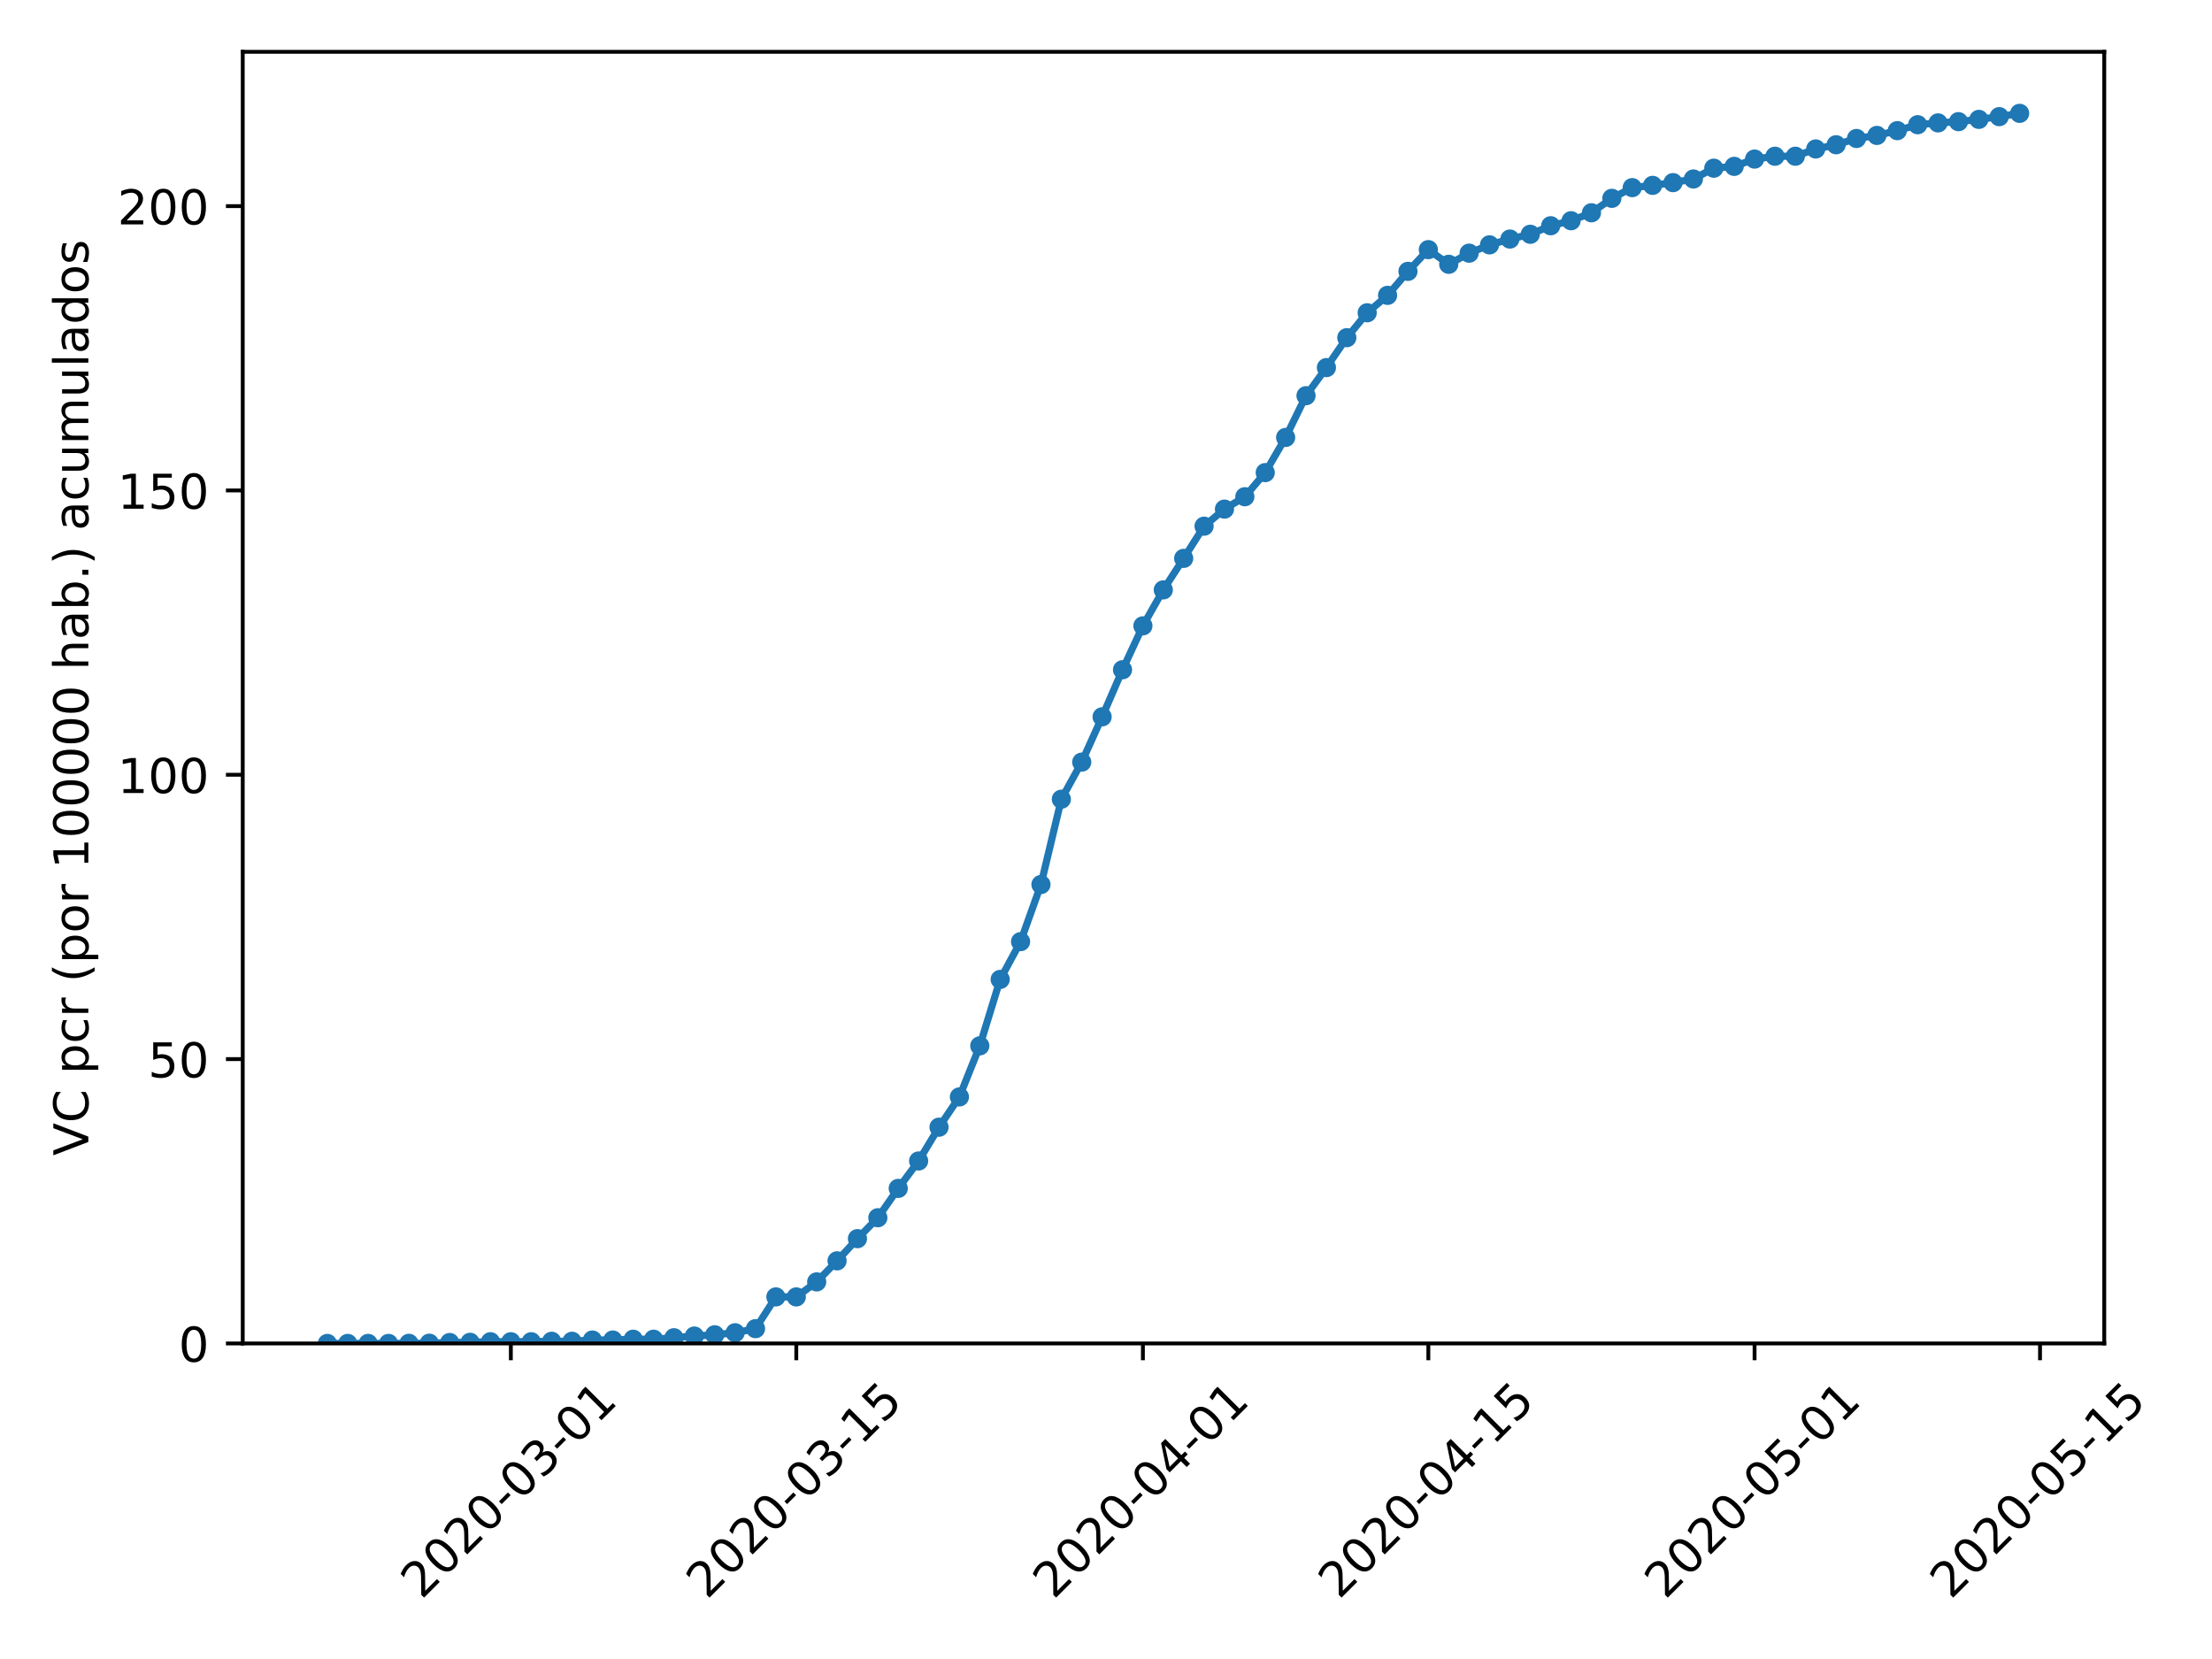 <?xml version="1.0" encoding="utf-8" standalone="no"?>
<!DOCTYPE svg PUBLIC "-//W3C//DTD SVG 1.1//EN"
  "http://www.w3.org/Graphics/SVG/1.1/DTD/svg11.dtd">
<!-- Created with matplotlib (https://matplotlib.org/) -->
<svg height="345.6pt" version="1.1" viewBox="0 0 460.8 345.6" width="460.8pt" xmlns="http://www.w3.org/2000/svg" xmlns:xlink="http://www.w3.org/1999/xlink">
 <defs>
  <style type="text/css">
*{stroke-linecap:butt;stroke-linejoin:round;}
  </style>
 </defs>
 <g id="figure_1">
  <g id="patch_1">
   <path d="M 0 345.6 
L 460.8 345.6 
L 460.8 0 
L 0 0 
z
" style="fill:#ffffff;"/>
  </g>
  <g id="axes_1">
   <g id="patch_2">
    <path d="M 50.566 279.863 
L 438.353 279.863 
L 438.353 10.8 
L 50.566 10.8 
z
" style="fill:#ffffff;"/>
   </g>
   <g id="matplotlib.axis_1">
    <g id="xtick_1">
     <g id="line2d_1">
      <defs>
       <path d="M 0 0 
L 0 3.5 
" id="m642b466ca8" style="stroke:#000000;stroke-width:0.8;"/>
      </defs>
      <g>
       <use style="stroke:#000000;stroke-width:0.8;" x="106.419" xlink:href="#m642b466ca8" y="279.863"/>
      </g>
     </g>
     <g id="text_1">
      <!-- 2020-03-01 -->
      <defs>
       <path d="M 19.188 8.297 
L 53.609 8.297 
L 53.609 0 
L 7.328 0 
L 7.328 8.297 
Q 12.938 14.109 22.625 23.891 
Q 32.328 33.688 34.812 36.531 
Q 39.547 41.844 41.422 45.531 
Q 43.312 49.219 43.312 52.781 
Q 43.312 58.594 39.234 62.25 
Q 35.156 65.922 28.609 65.922 
Q 23.969 65.922 18.812 64.312 
Q 13.672 62.703 7.812 59.422 
L 7.812 69.391 
Q 13.766 71.781 18.938 73 
Q 24.125 74.219 28.422 74.219 
Q 39.75 74.219 46.484 68.547 
Q 53.219 62.891 53.219 53.422 
Q 53.219 48.922 51.531 44.891 
Q 49.859 40.875 45.406 35.406 
Q 44.188 33.984 37.641 27.219 
Q 31.109 20.453 19.188 8.297 
z
" id="DejaVuSans-50"/>
       <path d="M 31.781 66.406 
Q 24.172 66.406 20.328 58.906 
Q 16.5 51.422 16.5 36.375 
Q 16.5 21.391 20.328 13.891 
Q 24.172 6.391 31.781 6.391 
Q 39.453 6.391 43.281 13.891 
Q 47.125 21.391 47.125 36.375 
Q 47.125 51.422 43.281 58.906 
Q 39.453 66.406 31.781 66.406 
z
M 31.781 74.219 
Q 44.047 74.219 50.516 64.516 
Q 56.984 54.828 56.984 36.375 
Q 56.984 17.969 50.516 8.266 
Q 44.047 -1.422 31.781 -1.422 
Q 19.531 -1.422 13.062 8.266 
Q 6.594 17.969 6.594 36.375 
Q 6.594 54.828 13.062 64.516 
Q 19.531 74.219 31.781 74.219 
z
" id="DejaVuSans-48"/>
       <path d="M 4.891 31.391 
L 31.203 31.391 
L 31.203 23.391 
L 4.891 23.391 
z
" id="DejaVuSans-45"/>
       <path d="M 40.578 39.312 
Q 47.656 37.797 51.625 33 
Q 55.609 28.219 55.609 21.188 
Q 55.609 10.406 48.188 4.484 
Q 40.766 -1.422 27.094 -1.422 
Q 22.516 -1.422 17.656 -0.516 
Q 12.797 0.391 7.625 2.203 
L 7.625 11.719 
Q 11.719 9.328 16.594 8.109 
Q 21.484 6.891 26.812 6.891 
Q 36.078 6.891 40.938 10.547 
Q 45.797 14.203 45.797 21.188 
Q 45.797 27.641 41.281 31.266 
Q 36.766 34.906 28.719 34.906 
L 20.219 34.906 
L 20.219 43.016 
L 29.109 43.016 
Q 36.375 43.016 40.234 45.922 
Q 44.094 48.828 44.094 54.297 
Q 44.094 59.906 40.109 62.906 
Q 36.141 65.922 28.719 65.922 
Q 24.656 65.922 20.016 65.031 
Q 15.375 64.156 9.812 62.312 
L 9.812 71.094 
Q 15.438 72.656 20.344 73.438 
Q 25.25 74.219 29.594 74.219 
Q 40.828 74.219 47.359 69.109 
Q 53.906 64.016 53.906 55.328 
Q 53.906 49.266 50.438 45.094 
Q 46.969 40.922 40.578 39.312 
z
" id="DejaVuSans-51"/>
       <path d="M 12.406 8.297 
L 28.516 8.297 
L 28.516 63.922 
L 10.984 60.406 
L 10.984 69.391 
L 28.422 72.906 
L 38.281 72.906 
L 38.281 8.297 
L 54.391 8.297 
L 54.391 0 
L 12.406 0 
z
" id="DejaVuSans-49"/>
      </defs>
      <g transform="translate(87.823 333.329)rotate(-45)scale(0.1 -0.1)">
       <use xlink:href="#DejaVuSans-50"/>
       <use x="63.623" xlink:href="#DejaVuSans-48"/>
       <use x="127.246" xlink:href="#DejaVuSans-50"/>
       <use x="190.869" xlink:href="#DejaVuSans-48"/>
       <use x="254.492" xlink:href="#DejaVuSans-45"/>
       <use x="290.576" xlink:href="#DejaVuSans-48"/>
       <use x="354.199" xlink:href="#DejaVuSans-51"/>
       <use x="417.822" xlink:href="#DejaVuSans-45"/>
       <use x="453.906" xlink:href="#DejaVuSans-48"/>
       <use x="517.529" xlink:href="#DejaVuSans-49"/>
      </g>
     </g>
    </g>
    <g id="xtick_2">
     <g id="line2d_2">
      <g>
       <use style="stroke:#000000;stroke-width:0.8;" x="165.882" xlink:href="#m642b466ca8" y="279.863"/>
      </g>
     </g>
     <g id="text_2">
      <!-- 2020-03-15 -->
      <defs>
       <path d="M 10.797 72.906 
L 49.516 72.906 
L 49.516 64.594 
L 19.828 64.594 
L 19.828 46.734 
Q 21.969 47.469 24.109 47.828 
Q 26.266 48.188 28.422 48.188 
Q 40.625 48.188 47.75 41.5 
Q 54.891 34.812 54.891 23.391 
Q 54.891 11.625 47.562 5.094 
Q 40.234 -1.422 26.906 -1.422 
Q 22.312 -1.422 17.547 -0.641 
Q 12.797 0.141 7.719 1.703 
L 7.719 11.625 
Q 12.109 9.234 16.797 8.062 
Q 21.484 6.891 26.703 6.891 
Q 35.156 6.891 40.078 11.328 
Q 45.016 15.766 45.016 23.391 
Q 45.016 31 40.078 35.438 
Q 35.156 39.891 26.703 39.891 
Q 22.75 39.891 18.812 39.016 
Q 14.891 38.141 10.797 36.281 
z
" id="DejaVuSans-53"/>
      </defs>
      <g transform="translate(147.287 333.329)rotate(-45)scale(0.1 -0.1)">
       <use xlink:href="#DejaVuSans-50"/>
       <use x="63.623" xlink:href="#DejaVuSans-48"/>
       <use x="127.246" xlink:href="#DejaVuSans-50"/>
       <use x="190.869" xlink:href="#DejaVuSans-48"/>
       <use x="254.492" xlink:href="#DejaVuSans-45"/>
       <use x="290.576" xlink:href="#DejaVuSans-48"/>
       <use x="354.199" xlink:href="#DejaVuSans-51"/>
       <use x="417.822" xlink:href="#DejaVuSans-45"/>
       <use x="453.906" xlink:href="#DejaVuSans-49"/>
       <use x="517.529" xlink:href="#DejaVuSans-53"/>
      </g>
     </g>
    </g>
    <g id="xtick_3">
     <g id="line2d_3">
      <g>
       <use style="stroke:#000000;stroke-width:0.8;" x="238.088" xlink:href="#m642b466ca8" y="279.863"/>
      </g>
     </g>
     <g id="text_3">
      <!-- 2020-04-01 -->
      <defs>
       <path d="M 37.797 64.312 
L 12.891 25.391 
L 37.797 25.391 
z
M 35.203 72.906 
L 47.609 72.906 
L 47.609 25.391 
L 58.016 25.391 
L 58.016 17.188 
L 47.609 17.188 
L 47.609 0 
L 37.797 0 
L 37.797 17.188 
L 4.891 17.188 
L 4.891 26.703 
z
" id="DejaVuSans-52"/>
      </defs>
      <g transform="translate(219.492 333.329)rotate(-45)scale(0.1 -0.1)">
       <use xlink:href="#DejaVuSans-50"/>
       <use x="63.623" xlink:href="#DejaVuSans-48"/>
       <use x="127.246" xlink:href="#DejaVuSans-50"/>
       <use x="190.869" xlink:href="#DejaVuSans-48"/>
       <use x="254.492" xlink:href="#DejaVuSans-45"/>
       <use x="290.576" xlink:href="#DejaVuSans-48"/>
       <use x="354.199" xlink:href="#DejaVuSans-52"/>
       <use x="417.822" xlink:href="#DejaVuSans-45"/>
       <use x="453.906" xlink:href="#DejaVuSans-48"/>
       <use x="517.529" xlink:href="#DejaVuSans-49"/>
      </g>
     </g>
    </g>
    <g id="xtick_4">
     <g id="line2d_4">
      <g>
       <use style="stroke:#000000;stroke-width:0.8;" x="297.551" xlink:href="#m642b466ca8" y="279.863"/>
      </g>
     </g>
     <g id="text_4">
      <!-- 2020-04-15 -->
      <g transform="translate(278.956 333.329)rotate(-45)scale(0.1 -0.1)">
       <use xlink:href="#DejaVuSans-50"/>
       <use x="63.623" xlink:href="#DejaVuSans-48"/>
       <use x="127.246" xlink:href="#DejaVuSans-50"/>
       <use x="190.869" xlink:href="#DejaVuSans-48"/>
       <use x="254.492" xlink:href="#DejaVuSans-45"/>
       <use x="290.576" xlink:href="#DejaVuSans-48"/>
       <use x="354.199" xlink:href="#DejaVuSans-52"/>
       <use x="417.822" xlink:href="#DejaVuSans-45"/>
       <use x="453.906" xlink:href="#DejaVuSans-49"/>
       <use x="517.529" xlink:href="#DejaVuSans-53"/>
      </g>
     </g>
    </g>
    <g id="xtick_5">
     <g id="line2d_5">
      <g>
       <use style="stroke:#000000;stroke-width:0.8;" x="365.51" xlink:href="#m642b466ca8" y="279.863"/>
      </g>
     </g>
     <g id="text_5">
      <!-- 2020-05-01 -->
      <g transform="translate(346.914 333.329)rotate(-45)scale(0.1 -0.1)">
       <use xlink:href="#DejaVuSans-50"/>
       <use x="63.623" xlink:href="#DejaVuSans-48"/>
       <use x="127.246" xlink:href="#DejaVuSans-50"/>
       <use x="190.869" xlink:href="#DejaVuSans-48"/>
       <use x="254.492" xlink:href="#DejaVuSans-45"/>
       <use x="290.576" xlink:href="#DejaVuSans-48"/>
       <use x="354.199" xlink:href="#DejaVuSans-53"/>
       <use x="417.822" xlink:href="#DejaVuSans-45"/>
       <use x="453.906" xlink:href="#DejaVuSans-48"/>
       <use x="517.529" xlink:href="#DejaVuSans-49"/>
      </g>
     </g>
    </g>
    <g id="xtick_6">
     <g id="line2d_6">
      <g>
       <use style="stroke:#000000;stroke-width:0.8;" x="424.973" xlink:href="#m642b466ca8" y="279.863"/>
      </g>
     </g>
     <g id="text_6">
      <!-- 2020-05-15 -->
      <g transform="translate(406.377 333.329)rotate(-45)scale(0.1 -0.1)">
       <use xlink:href="#DejaVuSans-50"/>
       <use x="63.623" xlink:href="#DejaVuSans-48"/>
       <use x="127.246" xlink:href="#DejaVuSans-50"/>
       <use x="190.869" xlink:href="#DejaVuSans-48"/>
       <use x="254.492" xlink:href="#DejaVuSans-45"/>
       <use x="290.576" xlink:href="#DejaVuSans-48"/>
       <use x="354.199" xlink:href="#DejaVuSans-53"/>
       <use x="417.822" xlink:href="#DejaVuSans-45"/>
       <use x="453.906" xlink:href="#DejaVuSans-49"/>
       <use x="517.529" xlink:href="#DejaVuSans-53"/>
      </g>
     </g>
    </g>
   </g>
   <g id="matplotlib.axis_2">
    <g id="ytick_1">
     <g id="line2d_7">
      <defs>
       <path d="M 0 0 
L -3.5 0 
" id="md46f0703c8" style="stroke:#000000;stroke-width:0.8;"/>
      </defs>
      <g>
       <use style="stroke:#000000;stroke-width:0.8;" x="50.566" xlink:href="#md46f0703c8" y="279.863"/>
      </g>
     </g>
     <g id="text_7">
      <!-- 0 -->
      <g transform="translate(37.203 283.662)scale(0.1 -0.1)">
       <use xlink:href="#DejaVuSans-48"/>
      </g>
     </g>
    </g>
    <g id="ytick_2">
     <g id="line2d_8">
      <g>
       <use style="stroke:#000000;stroke-width:0.8;" x="50.566" xlink:href="#md46f0703c8" y="220.632"/>
      </g>
     </g>
     <g id="text_8">
      <!-- 50 -->
      <g transform="translate(30.841 224.431)scale(0.1 -0.1)">
       <use xlink:href="#DejaVuSans-53"/>
       <use x="63.623" xlink:href="#DejaVuSans-48"/>
      </g>
     </g>
    </g>
    <g id="ytick_3">
     <g id="line2d_9">
      <g>
       <use style="stroke:#000000;stroke-width:0.8;" x="50.566" xlink:href="#md46f0703c8" y="161.401"/>
      </g>
     </g>
     <g id="text_9">
      <!-- 100 -->
      <g transform="translate(24.478 165.201)scale(0.1 -0.1)">
       <use xlink:href="#DejaVuSans-49"/>
       <use x="63.623" xlink:href="#DejaVuSans-48"/>
       <use x="127.246" xlink:href="#DejaVuSans-48"/>
      </g>
     </g>
    </g>
    <g id="ytick_4">
     <g id="line2d_10">
      <g>
       <use style="stroke:#000000;stroke-width:0.8;" x="50.566" xlink:href="#md46f0703c8" y="102.171"/>
      </g>
     </g>
     <g id="text_10">
      <!-- 150 -->
      <g transform="translate(24.478 105.97)scale(0.1 -0.1)">
       <use xlink:href="#DejaVuSans-49"/>
       <use x="63.623" xlink:href="#DejaVuSans-53"/>
       <use x="127.246" xlink:href="#DejaVuSans-48"/>
      </g>
     </g>
    </g>
    <g id="ytick_5">
     <g id="line2d_11">
      <g>
       <use style="stroke:#000000;stroke-width:0.8;" x="50.566" xlink:href="#md46f0703c8" y="42.94"/>
      </g>
     </g>
     <g id="text_11">
      <!-- 200 -->
      <g transform="translate(24.478 46.74)scale(0.1 -0.1)">
       <use xlink:href="#DejaVuSans-50"/>
       <use x="63.623" xlink:href="#DejaVuSans-48"/>
       <use x="127.246" xlink:href="#DejaVuSans-48"/>
      </g>
     </g>
    </g>
    <g id="text_12">
     <!-- VC pcr (por 100000 hab.) acumulados -->
     <defs>
      <path d="M 28.609 0 
L 0.781 72.906 
L 11.078 72.906 
L 34.188 11.531 
L 57.328 72.906 
L 67.578 72.906 
L 39.797 0 
z
" id="DejaVuSans-86"/>
      <path d="M 64.406 67.281 
L 64.406 56.891 
Q 59.422 61.531 53.781 63.812 
Q 48.141 66.109 41.797 66.109 
Q 29.297 66.109 22.656 58.469 
Q 16.016 50.828 16.016 36.375 
Q 16.016 21.969 22.656 14.328 
Q 29.297 6.688 41.797 6.688 
Q 48.141 6.688 53.781 8.984 
Q 59.422 11.281 64.406 15.922 
L 64.406 5.609 
Q 59.234 2.094 53.438 0.328 
Q 47.656 -1.422 41.219 -1.422 
Q 24.656 -1.422 15.125 8.703 
Q 5.609 18.844 5.609 36.375 
Q 5.609 53.953 15.125 64.078 
Q 24.656 74.219 41.219 74.219 
Q 47.75 74.219 53.531 72.484 
Q 59.328 70.75 64.406 67.281 
z
" id="DejaVuSans-67"/>
      <path id="DejaVuSans-32"/>
      <path d="M 18.109 8.203 
L 18.109 -20.797 
L 9.078 -20.797 
L 9.078 54.688 
L 18.109 54.688 
L 18.109 46.391 
Q 20.953 51.266 25.266 53.625 
Q 29.594 56 35.594 56 
Q 45.562 56 51.781 48.094 
Q 58.016 40.188 58.016 27.297 
Q 58.016 14.406 51.781 6.484 
Q 45.562 -1.422 35.594 -1.422 
Q 29.594 -1.422 25.266 0.953 
Q 20.953 3.328 18.109 8.203 
z
M 48.688 27.297 
Q 48.688 37.203 44.609 42.844 
Q 40.531 48.484 33.406 48.484 
Q 26.266 48.484 22.188 42.844 
Q 18.109 37.203 18.109 27.297 
Q 18.109 17.391 22.188 11.75 
Q 26.266 6.109 33.406 6.109 
Q 40.531 6.109 44.609 11.75 
Q 48.688 17.391 48.688 27.297 
z
" id="DejaVuSans-112"/>
      <path d="M 48.781 52.594 
L 48.781 44.188 
Q 44.969 46.297 41.141 47.344 
Q 37.312 48.391 33.406 48.391 
Q 24.656 48.391 19.812 42.844 
Q 14.984 37.312 14.984 27.297 
Q 14.984 17.281 19.812 11.734 
Q 24.656 6.203 33.406 6.203 
Q 37.312 6.203 41.141 7.25 
Q 44.969 8.297 48.781 10.406 
L 48.781 2.094 
Q 45.016 0.344 40.984 -0.531 
Q 36.969 -1.422 32.422 -1.422 
Q 20.062 -1.422 12.781 6.344 
Q 5.516 14.109 5.516 27.297 
Q 5.516 40.672 12.859 48.328 
Q 20.219 56 33.016 56 
Q 37.156 56 41.109 55.141 
Q 45.062 54.297 48.781 52.594 
z
" id="DejaVuSans-99"/>
      <path d="M 41.109 46.297 
Q 39.594 47.172 37.812 47.578 
Q 36.031 48 33.891 48 
Q 26.266 48 22.188 43.047 
Q 18.109 38.094 18.109 28.812 
L 18.109 0 
L 9.078 0 
L 9.078 54.688 
L 18.109 54.688 
L 18.109 46.188 
Q 20.953 51.172 25.484 53.578 
Q 30.031 56 36.531 56 
Q 37.453 56 38.578 55.875 
Q 39.703 55.766 41.062 55.516 
z
" id="DejaVuSans-114"/>
      <path d="M 31 75.875 
Q 24.469 64.656 21.281 53.656 
Q 18.109 42.672 18.109 31.391 
Q 18.109 20.125 21.312 9.062 
Q 24.516 -2 31 -13.188 
L 23.188 -13.188 
Q 15.875 -1.703 12.234 9.375 
Q 8.594 20.453 8.594 31.391 
Q 8.594 42.281 12.203 53.312 
Q 15.828 64.359 23.188 75.875 
z
" id="DejaVuSans-40"/>
      <path d="M 30.609 48.391 
Q 23.391 48.391 19.188 42.75 
Q 14.984 37.109 14.984 27.297 
Q 14.984 17.484 19.156 11.844 
Q 23.344 6.203 30.609 6.203 
Q 37.797 6.203 41.984 11.859 
Q 46.188 17.531 46.188 27.297 
Q 46.188 37.016 41.984 42.703 
Q 37.797 48.391 30.609 48.391 
z
M 30.609 56 
Q 42.328 56 49.016 48.375 
Q 55.719 40.766 55.719 27.297 
Q 55.719 13.875 49.016 6.219 
Q 42.328 -1.422 30.609 -1.422 
Q 18.844 -1.422 12.172 6.219 
Q 5.516 13.875 5.516 27.297 
Q 5.516 40.766 12.172 48.375 
Q 18.844 56 30.609 56 
z
" id="DejaVuSans-111"/>
      <path d="M 54.891 33.016 
L 54.891 0 
L 45.906 0 
L 45.906 32.719 
Q 45.906 40.484 42.875 44.328 
Q 39.844 48.188 33.797 48.188 
Q 26.516 48.188 22.312 43.547 
Q 18.109 38.922 18.109 30.906 
L 18.109 0 
L 9.078 0 
L 9.078 75.984 
L 18.109 75.984 
L 18.109 46.188 
Q 21.344 51.125 25.703 53.562 
Q 30.078 56 35.797 56 
Q 45.219 56 50.047 50.172 
Q 54.891 44.344 54.891 33.016 
z
" id="DejaVuSans-104"/>
      <path d="M 34.281 27.484 
Q 23.391 27.484 19.188 25 
Q 14.984 22.516 14.984 16.5 
Q 14.984 11.719 18.141 8.906 
Q 21.297 6.109 26.703 6.109 
Q 34.188 6.109 38.703 11.406 
Q 43.219 16.703 43.219 25.484 
L 43.219 27.484 
z
M 52.203 31.203 
L 52.203 0 
L 43.219 0 
L 43.219 8.297 
Q 40.141 3.328 35.547 0.953 
Q 30.953 -1.422 24.312 -1.422 
Q 15.922 -1.422 10.953 3.297 
Q 6 8.016 6 15.922 
Q 6 25.141 12.172 29.828 
Q 18.359 34.516 30.609 34.516 
L 43.219 34.516 
L 43.219 35.406 
Q 43.219 41.609 39.141 45 
Q 35.062 48.391 27.688 48.391 
Q 23 48.391 18.547 47.266 
Q 14.109 46.141 10.016 43.891 
L 10.016 52.203 
Q 14.938 54.109 19.578 55.047 
Q 24.219 56 28.609 56 
Q 40.484 56 46.344 49.844 
Q 52.203 43.703 52.203 31.203 
z
" id="DejaVuSans-97"/>
      <path d="M 48.688 27.297 
Q 48.688 37.203 44.609 42.844 
Q 40.531 48.484 33.406 48.484 
Q 26.266 48.484 22.188 42.844 
Q 18.109 37.203 18.109 27.297 
Q 18.109 17.391 22.188 11.75 
Q 26.266 6.109 33.406 6.109 
Q 40.531 6.109 44.609 11.75 
Q 48.688 17.391 48.688 27.297 
z
M 18.109 46.391 
Q 20.953 51.266 25.266 53.625 
Q 29.594 56 35.594 56 
Q 45.562 56 51.781 48.094 
Q 58.016 40.188 58.016 27.297 
Q 58.016 14.406 51.781 6.484 
Q 45.562 -1.422 35.594 -1.422 
Q 29.594 -1.422 25.266 0.953 
Q 20.953 3.328 18.109 8.203 
L 18.109 0 
L 9.078 0 
L 9.078 75.984 
L 18.109 75.984 
z
" id="DejaVuSans-98"/>
      <path d="M 10.688 12.406 
L 21 12.406 
L 21 0 
L 10.688 0 
z
" id="DejaVuSans-46"/>
      <path d="M 8.016 75.875 
L 15.828 75.875 
Q 23.141 64.359 26.781 53.312 
Q 30.422 42.281 30.422 31.391 
Q 30.422 20.453 26.781 9.375 
Q 23.141 -1.703 15.828 -13.188 
L 8.016 -13.188 
Q 14.5 -2 17.703 9.062 
Q 20.906 20.125 20.906 31.391 
Q 20.906 42.672 17.703 53.656 
Q 14.5 64.656 8.016 75.875 
z
" id="DejaVuSans-41"/>
      <path d="M 8.5 21.578 
L 8.5 54.688 
L 17.484 54.688 
L 17.484 21.922 
Q 17.484 14.156 20.5 10.266 
Q 23.531 6.391 29.594 6.391 
Q 36.859 6.391 41.078 11.031 
Q 45.312 15.672 45.312 23.688 
L 45.312 54.688 
L 54.297 54.688 
L 54.297 0 
L 45.312 0 
L 45.312 8.406 
Q 42.047 3.422 37.719 1 
Q 33.406 -1.422 27.688 -1.422 
Q 18.266 -1.422 13.375 4.438 
Q 8.5 10.297 8.5 21.578 
z
M 31.109 56 
z
" id="DejaVuSans-117"/>
      <path d="M 52 44.188 
Q 55.375 50.25 60.062 53.125 
Q 64.75 56 71.094 56 
Q 79.641 56 84.281 50.016 
Q 88.922 44.047 88.922 33.016 
L 88.922 0 
L 79.891 0 
L 79.891 32.719 
Q 79.891 40.578 77.094 44.375 
Q 74.312 48.188 68.609 48.188 
Q 61.625 48.188 57.562 43.547 
Q 53.516 38.922 53.516 30.906 
L 53.516 0 
L 44.484 0 
L 44.484 32.719 
Q 44.484 40.625 41.703 44.406 
Q 38.922 48.188 33.109 48.188 
Q 26.219 48.188 22.156 43.531 
Q 18.109 38.875 18.109 30.906 
L 18.109 0 
L 9.078 0 
L 9.078 54.688 
L 18.109 54.688 
L 18.109 46.188 
Q 21.188 51.219 25.484 53.609 
Q 29.781 56 35.688 56 
Q 41.656 56 45.828 52.969 
Q 50 49.953 52 44.188 
z
" id="DejaVuSans-109"/>
      <path d="M 9.422 75.984 
L 18.406 75.984 
L 18.406 0 
L 9.422 0 
z
" id="DejaVuSans-108"/>
      <path d="M 45.406 46.391 
L 45.406 75.984 
L 54.391 75.984 
L 54.391 0 
L 45.406 0 
L 45.406 8.203 
Q 42.578 3.328 38.25 0.953 
Q 33.938 -1.422 27.875 -1.422 
Q 17.969 -1.422 11.734 6.484 
Q 5.516 14.406 5.516 27.297 
Q 5.516 40.188 11.734 48.094 
Q 17.969 56 27.875 56 
Q 33.938 56 38.25 53.625 
Q 42.578 51.266 45.406 46.391 
z
M 14.797 27.297 
Q 14.797 17.391 18.875 11.75 
Q 22.953 6.109 30.078 6.109 
Q 37.203 6.109 41.297 11.75 
Q 45.406 17.391 45.406 27.297 
Q 45.406 37.203 41.297 42.844 
Q 37.203 48.484 30.078 48.484 
Q 22.953 48.484 18.875 42.844 
Q 14.797 37.203 14.797 27.297 
z
" id="DejaVuSans-100"/>
      <path d="M 44.281 53.078 
L 44.281 44.578 
Q 40.484 46.531 36.375 47.5 
Q 32.281 48.484 27.875 48.484 
Q 21.188 48.484 17.844 46.438 
Q 14.5 44.391 14.5 40.281 
Q 14.5 37.156 16.891 35.375 
Q 19.281 33.594 26.516 31.984 
L 29.594 31.297 
Q 39.156 29.25 43.188 25.516 
Q 47.219 21.781 47.219 15.094 
Q 47.219 7.469 41.188 3.016 
Q 35.156 -1.422 24.609 -1.422 
Q 20.219 -1.422 15.453 -0.562 
Q 10.688 0.297 5.422 2 
L 5.422 11.281 
Q 10.406 8.688 15.234 7.391 
Q 20.062 6.109 24.812 6.109 
Q 31.156 6.109 34.562 8.281 
Q 37.984 10.453 37.984 14.406 
Q 37.984 18.062 35.516 20.016 
Q 33.062 21.969 24.703 23.781 
L 21.578 24.516 
Q 13.234 26.266 9.516 29.906 
Q 5.812 33.547 5.812 39.891 
Q 5.812 47.609 11.281 51.797 
Q 16.75 56 26.812 56 
Q 31.781 56 36.172 55.266 
Q 40.578 54.547 44.281 53.078 
z
" id="DejaVuSans-115"/>
     </defs>
     <g transform="translate(18.398 240.754)rotate(-90)scale(0.1 -0.1)">
      <use xlink:href="#DejaVuSans-86"/>
      <use x="68.408" xlink:href="#DejaVuSans-67"/>
      <use x="138.232" xlink:href="#DejaVuSans-32"/>
      <use x="170.02" xlink:href="#DejaVuSans-112"/>
      <use x="233.496" xlink:href="#DejaVuSans-99"/>
      <use x="288.477" xlink:href="#DejaVuSans-114"/>
      <use x="329.59" xlink:href="#DejaVuSans-32"/>
      <use x="361.377" xlink:href="#DejaVuSans-40"/>
      <use x="400.391" xlink:href="#DejaVuSans-112"/>
      <use x="463.867" xlink:href="#DejaVuSans-111"/>
      <use x="525.049" xlink:href="#DejaVuSans-114"/>
      <use x="566.162" xlink:href="#DejaVuSans-32"/>
      <use x="597.949" xlink:href="#DejaVuSans-49"/>
      <use x="661.572" xlink:href="#DejaVuSans-48"/>
      <use x="725.195" xlink:href="#DejaVuSans-48"/>
      <use x="788.818" xlink:href="#DejaVuSans-48"/>
      <use x="852.441" xlink:href="#DejaVuSans-48"/>
      <use x="916.064" xlink:href="#DejaVuSans-48"/>
      <use x="979.688" xlink:href="#DejaVuSans-32"/>
      <use x="1011.475" xlink:href="#DejaVuSans-104"/>
      <use x="1074.854" xlink:href="#DejaVuSans-97"/>
      <use x="1136.133" xlink:href="#DejaVuSans-98"/>
      <use x="1199.609" xlink:href="#DejaVuSans-46"/>
      <use x="1231.396" xlink:href="#DejaVuSans-41"/>
      <use x="1270.41" xlink:href="#DejaVuSans-32"/>
      <use x="1302.197" xlink:href="#DejaVuSans-97"/>
      <use x="1363.477" xlink:href="#DejaVuSans-99"/>
      <use x="1418.457" xlink:href="#DejaVuSans-117"/>
      <use x="1481.836" xlink:href="#DejaVuSans-109"/>
      <use x="1579.248" xlink:href="#DejaVuSans-117"/>
      <use x="1642.627" xlink:href="#DejaVuSans-108"/>
      <use x="1670.41" xlink:href="#DejaVuSans-97"/>
      <use x="1731.689" xlink:href="#DejaVuSans-100"/>
      <use x="1795.166" xlink:href="#DejaVuSans-111"/>
      <use x="1856.348" xlink:href="#DejaVuSans-115"/>
     </g>
    </g>
   </g>
   <g id="line2d_12">
    <path clip-path="url(#p43bfe695f1)" d="M 68.192 279.863 
L 72.44 279.863 
L 76.687 279.863 
L 80.934 279.863 
L 85.182 279.839 
L 89.429 279.815 
L 93.677 279.673 
L 97.924 279.626 
L 102.171 279.507 
L 106.419 279.507 
L 110.666 279.507 
L 114.914 279.412 
L 119.161 279.412 
L 123.408 279.152 
L 127.656 279.152 
L 131.903 278.986 
L 136.151 278.986 
L 140.398 278.678 
L 144.645 278.322 
L 148.893 278.062 
L 153.14 277.635 
L 157.388 276.782 
L 161.635 270.17 
L 165.882 270.17 
L 170.13 267.042 
L 174.377 262.658 
L 178.624 258.036 
L 182.872 253.676 
L 187.119 247.562 
L 191.367 241.85 
L 195.614 234.812 
L 199.861 228.508 
L 204.109 217.868 
L 208.356 204.028 
L 212.604 196.16 
L 216.851 184.264 
L 221.098 166.49 
L 225.346 158.764 
L 229.593 149.332 
L 233.841 139.521 
L 238.088 130.373 
L 242.335 122.885 
L 246.583 116.32 
L 250.83 109.614 
L 255.078 106.059 
L 259.325 103.476 
L 263.572 98.452 
L 267.82 91.129 
L 272.067 82.432 
L 276.315 76.578 
L 280.562 70.346 
L 284.809 65.156 
L 289.057 61.53 
L 293.304 56.529 
L 297.551 52.003 
L 301.799 55.06 
L 306.046 52.738 
L 310.294 51.008 
L 314.541 49.799 
L 318.788 48.804 
L 323.036 47.026 
L 327.283 45.984 
L 331.531 44.325 
L 335.778 41.315 
L 340.025 39.088 
L 344.273 38.614 
L 348.52 38.045 
L 352.768 37.286 
L 357.015 35.035 
L 361.262 34.656 
L 365.51 33.139 
L 369.757 32.547 
L 374.005 32.547 
L 378.252 31.03 
L 382.499 30.153 
L 386.747 28.85 
L 390.994 28.21 
L 395.241 27.215 
L 399.489 25.982 
L 403.736 25.603 
L 407.984 25.342 
L 412.231 24.869 
L 416.478 24.3 
L 420.726 23.613 
" style="fill:none;stroke:#1f77b4;stroke-linecap:square;stroke-width:1.5;"/>
    <defs>
     <path d="M 0 1.5 
C 0.398 1.5 0.779 1.342 1.061 1.061 
C 1.342 0.779 1.5 0.398 1.5 0 
C 1.5 -0.398 1.342 -0.779 1.061 -1.061 
C 0.779 -1.342 0.398 -1.5 0 -1.5 
C -0.398 -1.5 -0.779 -1.342 -1.061 -1.061 
C -1.342 -0.779 -1.5 -0.398 -1.5 0 
C -1.5 0.398 -1.342 0.779 -1.061 1.061 
C -0.779 1.342 -0.398 1.5 0 1.5 
z
" id="m3a90db8b83" style="stroke:#1f77b4;"/>
    </defs>
    <g clip-path="url(#p43bfe695f1)">
     <use style="fill:#1f77b4;stroke:#1f77b4;" x="68.192" xlink:href="#m3a90db8b83" y="279.863"/>
     <use style="fill:#1f77b4;stroke:#1f77b4;" x="72.44" xlink:href="#m3a90db8b83" y="279.863"/>
     <use style="fill:#1f77b4;stroke:#1f77b4;" x="76.687" xlink:href="#m3a90db8b83" y="279.863"/>
     <use style="fill:#1f77b4;stroke:#1f77b4;" x="80.934" xlink:href="#m3a90db8b83" y="279.863"/>
     <use style="fill:#1f77b4;stroke:#1f77b4;" x="85.182" xlink:href="#m3a90db8b83" y="279.839"/>
     <use style="fill:#1f77b4;stroke:#1f77b4;" x="89.429" xlink:href="#m3a90db8b83" y="279.815"/>
     <use style="fill:#1f77b4;stroke:#1f77b4;" x="93.677" xlink:href="#m3a90db8b83" y="279.673"/>
     <use style="fill:#1f77b4;stroke:#1f77b4;" x="97.924" xlink:href="#m3a90db8b83" y="279.626"/>
     <use style="fill:#1f77b4;stroke:#1f77b4;" x="102.171" xlink:href="#m3a90db8b83" y="279.507"/>
     <use style="fill:#1f77b4;stroke:#1f77b4;" x="106.419" xlink:href="#m3a90db8b83" y="279.507"/>
     <use style="fill:#1f77b4;stroke:#1f77b4;" x="110.666" xlink:href="#m3a90db8b83" y="279.507"/>
     <use style="fill:#1f77b4;stroke:#1f77b4;" x="114.914" xlink:href="#m3a90db8b83" y="279.412"/>
     <use style="fill:#1f77b4;stroke:#1f77b4;" x="119.161" xlink:href="#m3a90db8b83" y="279.412"/>
     <use style="fill:#1f77b4;stroke:#1f77b4;" x="123.408" xlink:href="#m3a90db8b83" y="279.152"/>
     <use style="fill:#1f77b4;stroke:#1f77b4;" x="127.656" xlink:href="#m3a90db8b83" y="279.152"/>
     <use style="fill:#1f77b4;stroke:#1f77b4;" x="131.903" xlink:href="#m3a90db8b83" y="278.986"/>
     <use style="fill:#1f77b4;stroke:#1f77b4;" x="136.151" xlink:href="#m3a90db8b83" y="278.986"/>
     <use style="fill:#1f77b4;stroke:#1f77b4;" x="140.398" xlink:href="#m3a90db8b83" y="278.678"/>
     <use style="fill:#1f77b4;stroke:#1f77b4;" x="144.645" xlink:href="#m3a90db8b83" y="278.322"/>
     <use style="fill:#1f77b4;stroke:#1f77b4;" x="148.893" xlink:href="#m3a90db8b83" y="278.062"/>
     <use style="fill:#1f77b4;stroke:#1f77b4;" x="153.14" xlink:href="#m3a90db8b83" y="277.635"/>
     <use style="fill:#1f77b4;stroke:#1f77b4;" x="157.388" xlink:href="#m3a90db8b83" y="276.782"/>
     <use style="fill:#1f77b4;stroke:#1f77b4;" x="161.635" xlink:href="#m3a90db8b83" y="270.17"/>
     <use style="fill:#1f77b4;stroke:#1f77b4;" x="165.882" xlink:href="#m3a90db8b83" y="270.17"/>
     <use style="fill:#1f77b4;stroke:#1f77b4;" x="170.13" xlink:href="#m3a90db8b83" y="267.042"/>
     <use style="fill:#1f77b4;stroke:#1f77b4;" x="174.377" xlink:href="#m3a90db8b83" y="262.658"/>
     <use style="fill:#1f77b4;stroke:#1f77b4;" x="178.624" xlink:href="#m3a90db8b83" y="258.036"/>
     <use style="fill:#1f77b4;stroke:#1f77b4;" x="182.872" xlink:href="#m3a90db8b83" y="253.676"/>
     <use style="fill:#1f77b4;stroke:#1f77b4;" x="187.119" xlink:href="#m3a90db8b83" y="247.562"/>
     <use style="fill:#1f77b4;stroke:#1f77b4;" x="191.367" xlink:href="#m3a90db8b83" y="241.85"/>
     <use style="fill:#1f77b4;stroke:#1f77b4;" x="195.614" xlink:href="#m3a90db8b83" y="234.812"/>
     <use style="fill:#1f77b4;stroke:#1f77b4;" x="199.861" xlink:href="#m3a90db8b83" y="228.508"/>
     <use style="fill:#1f77b4;stroke:#1f77b4;" x="204.109" xlink:href="#m3a90db8b83" y="217.868"/>
     <use style="fill:#1f77b4;stroke:#1f77b4;" x="208.356" xlink:href="#m3a90db8b83" y="204.028"/>
     <use style="fill:#1f77b4;stroke:#1f77b4;" x="212.604" xlink:href="#m3a90db8b83" y="196.16"/>
     <use style="fill:#1f77b4;stroke:#1f77b4;" x="216.851" xlink:href="#m3a90db8b83" y="184.264"/>
     <use style="fill:#1f77b4;stroke:#1f77b4;" x="221.098" xlink:href="#m3a90db8b83" y="166.49"/>
     <use style="fill:#1f77b4;stroke:#1f77b4;" x="225.346" xlink:href="#m3a90db8b83" y="158.764"/>
     <use style="fill:#1f77b4;stroke:#1f77b4;" x="229.593" xlink:href="#m3a90db8b83" y="149.332"/>
     <use style="fill:#1f77b4;stroke:#1f77b4;" x="233.841" xlink:href="#m3a90db8b83" y="139.521"/>
     <use style="fill:#1f77b4;stroke:#1f77b4;" x="238.088" xlink:href="#m3a90db8b83" y="130.373"/>
     <use style="fill:#1f77b4;stroke:#1f77b4;" x="242.335" xlink:href="#m3a90db8b83" y="122.885"/>
     <use style="fill:#1f77b4;stroke:#1f77b4;" x="246.583" xlink:href="#m3a90db8b83" y="116.32"/>
     <use style="fill:#1f77b4;stroke:#1f77b4;" x="250.83" xlink:href="#m3a90db8b83" y="109.614"/>
     <use style="fill:#1f77b4;stroke:#1f77b4;" x="255.078" xlink:href="#m3a90db8b83" y="106.059"/>
     <use style="fill:#1f77b4;stroke:#1f77b4;" x="259.325" xlink:href="#m3a90db8b83" y="103.476"/>
     <use style="fill:#1f77b4;stroke:#1f77b4;" x="263.572" xlink:href="#m3a90db8b83" y="98.452"/>
     <use style="fill:#1f77b4;stroke:#1f77b4;" x="267.82" xlink:href="#m3a90db8b83" y="91.129"/>
     <use style="fill:#1f77b4;stroke:#1f77b4;" x="272.067" xlink:href="#m3a90db8b83" y="82.432"/>
     <use style="fill:#1f77b4;stroke:#1f77b4;" x="276.315" xlink:href="#m3a90db8b83" y="76.578"/>
     <use style="fill:#1f77b4;stroke:#1f77b4;" x="280.562" xlink:href="#m3a90db8b83" y="70.346"/>
     <use style="fill:#1f77b4;stroke:#1f77b4;" x="284.809" xlink:href="#m3a90db8b83" y="65.156"/>
     <use style="fill:#1f77b4;stroke:#1f77b4;" x="289.057" xlink:href="#m3a90db8b83" y="61.53"/>
     <use style="fill:#1f77b4;stroke:#1f77b4;" x="293.304" xlink:href="#m3a90db8b83" y="56.529"/>
     <use style="fill:#1f77b4;stroke:#1f77b4;" x="297.551" xlink:href="#m3a90db8b83" y="52.003"/>
     <use style="fill:#1f77b4;stroke:#1f77b4;" x="301.799" xlink:href="#m3a90db8b83" y="55.06"/>
     <use style="fill:#1f77b4;stroke:#1f77b4;" x="306.046" xlink:href="#m3a90db8b83" y="52.738"/>
     <use style="fill:#1f77b4;stroke:#1f77b4;" x="310.294" xlink:href="#m3a90db8b83" y="51.008"/>
     <use style="fill:#1f77b4;stroke:#1f77b4;" x="314.541" xlink:href="#m3a90db8b83" y="49.799"/>
     <use style="fill:#1f77b4;stroke:#1f77b4;" x="318.788" xlink:href="#m3a90db8b83" y="48.804"/>
     <use style="fill:#1f77b4;stroke:#1f77b4;" x="323.036" xlink:href="#m3a90db8b83" y="47.026"/>
     <use style="fill:#1f77b4;stroke:#1f77b4;" x="327.283" xlink:href="#m3a90db8b83" y="45.984"/>
     <use style="fill:#1f77b4;stroke:#1f77b4;" x="331.531" xlink:href="#m3a90db8b83" y="44.325"/>
     <use style="fill:#1f77b4;stroke:#1f77b4;" x="335.778" xlink:href="#m3a90db8b83" y="41.315"/>
     <use style="fill:#1f77b4;stroke:#1f77b4;" x="340.025" xlink:href="#m3a90db8b83" y="39.088"/>
     <use style="fill:#1f77b4;stroke:#1f77b4;" x="344.273" xlink:href="#m3a90db8b83" y="38.614"/>
     <use style="fill:#1f77b4;stroke:#1f77b4;" x="348.52" xlink:href="#m3a90db8b83" y="38.045"/>
     <use style="fill:#1f77b4;stroke:#1f77b4;" x="352.768" xlink:href="#m3a90db8b83" y="37.286"/>
     <use style="fill:#1f77b4;stroke:#1f77b4;" x="357.015" xlink:href="#m3a90db8b83" y="35.035"/>
     <use style="fill:#1f77b4;stroke:#1f77b4;" x="361.262" xlink:href="#m3a90db8b83" y="34.656"/>
     <use style="fill:#1f77b4;stroke:#1f77b4;" x="365.51" xlink:href="#m3a90db8b83" y="33.139"/>
     <use style="fill:#1f77b4;stroke:#1f77b4;" x="369.757" xlink:href="#m3a90db8b83" y="32.547"/>
     <use style="fill:#1f77b4;stroke:#1f77b4;" x="374.005" xlink:href="#m3a90db8b83" y="32.547"/>
     <use style="fill:#1f77b4;stroke:#1f77b4;" x="378.252" xlink:href="#m3a90db8b83" y="31.03"/>
     <use style="fill:#1f77b4;stroke:#1f77b4;" x="382.499" xlink:href="#m3a90db8b83" y="30.153"/>
     <use style="fill:#1f77b4;stroke:#1f77b4;" x="386.747" xlink:href="#m3a90db8b83" y="28.85"/>
     <use style="fill:#1f77b4;stroke:#1f77b4;" x="390.994" xlink:href="#m3a90db8b83" y="28.21"/>
     <use style="fill:#1f77b4;stroke:#1f77b4;" x="395.241" xlink:href="#m3a90db8b83" y="27.215"/>
     <use style="fill:#1f77b4;stroke:#1f77b4;" x="399.489" xlink:href="#m3a90db8b83" y="25.982"/>
     <use style="fill:#1f77b4;stroke:#1f77b4;" x="403.736" xlink:href="#m3a90db8b83" y="25.603"/>
     <use style="fill:#1f77b4;stroke:#1f77b4;" x="407.984" xlink:href="#m3a90db8b83" y="25.342"/>
     <use style="fill:#1f77b4;stroke:#1f77b4;" x="412.231" xlink:href="#m3a90db8b83" y="24.869"/>
     <use style="fill:#1f77b4;stroke:#1f77b4;" x="416.478" xlink:href="#m3a90db8b83" y="24.3"/>
     <use style="fill:#1f77b4;stroke:#1f77b4;" x="420.726" xlink:href="#m3a90db8b83" y="23.613"/>
    </g>
   </g>
   <g id="patch_3">
    <path d="M 50.566 279.863 
L 50.566 10.8 
" style="fill:none;stroke:#000000;stroke-linecap:square;stroke-linejoin:miter;stroke-width:0.8;"/>
   </g>
   <g id="patch_4">
    <path d="M 438.353 279.863 
L 438.353 10.8 
" style="fill:none;stroke:#000000;stroke-linecap:square;stroke-linejoin:miter;stroke-width:0.8;"/>
   </g>
   <g id="patch_5">
    <path d="M 50.566 279.863 
L 438.353 279.863 
" style="fill:none;stroke:#000000;stroke-linecap:square;stroke-linejoin:miter;stroke-width:0.8;"/>
   </g>
   <g id="patch_6">
    <path d="M 50.566 10.8 
L 438.353 10.8 
" style="fill:none;stroke:#000000;stroke-linecap:square;stroke-linejoin:miter;stroke-width:0.8;"/>
   </g>
  </g>
 </g>
 <defs>
  <clipPath id="p43bfe695f1">
   <rect height="269.063" width="387.787" x="50.566" y="10.8"/>
  </clipPath>
 </defs>
</svg>
